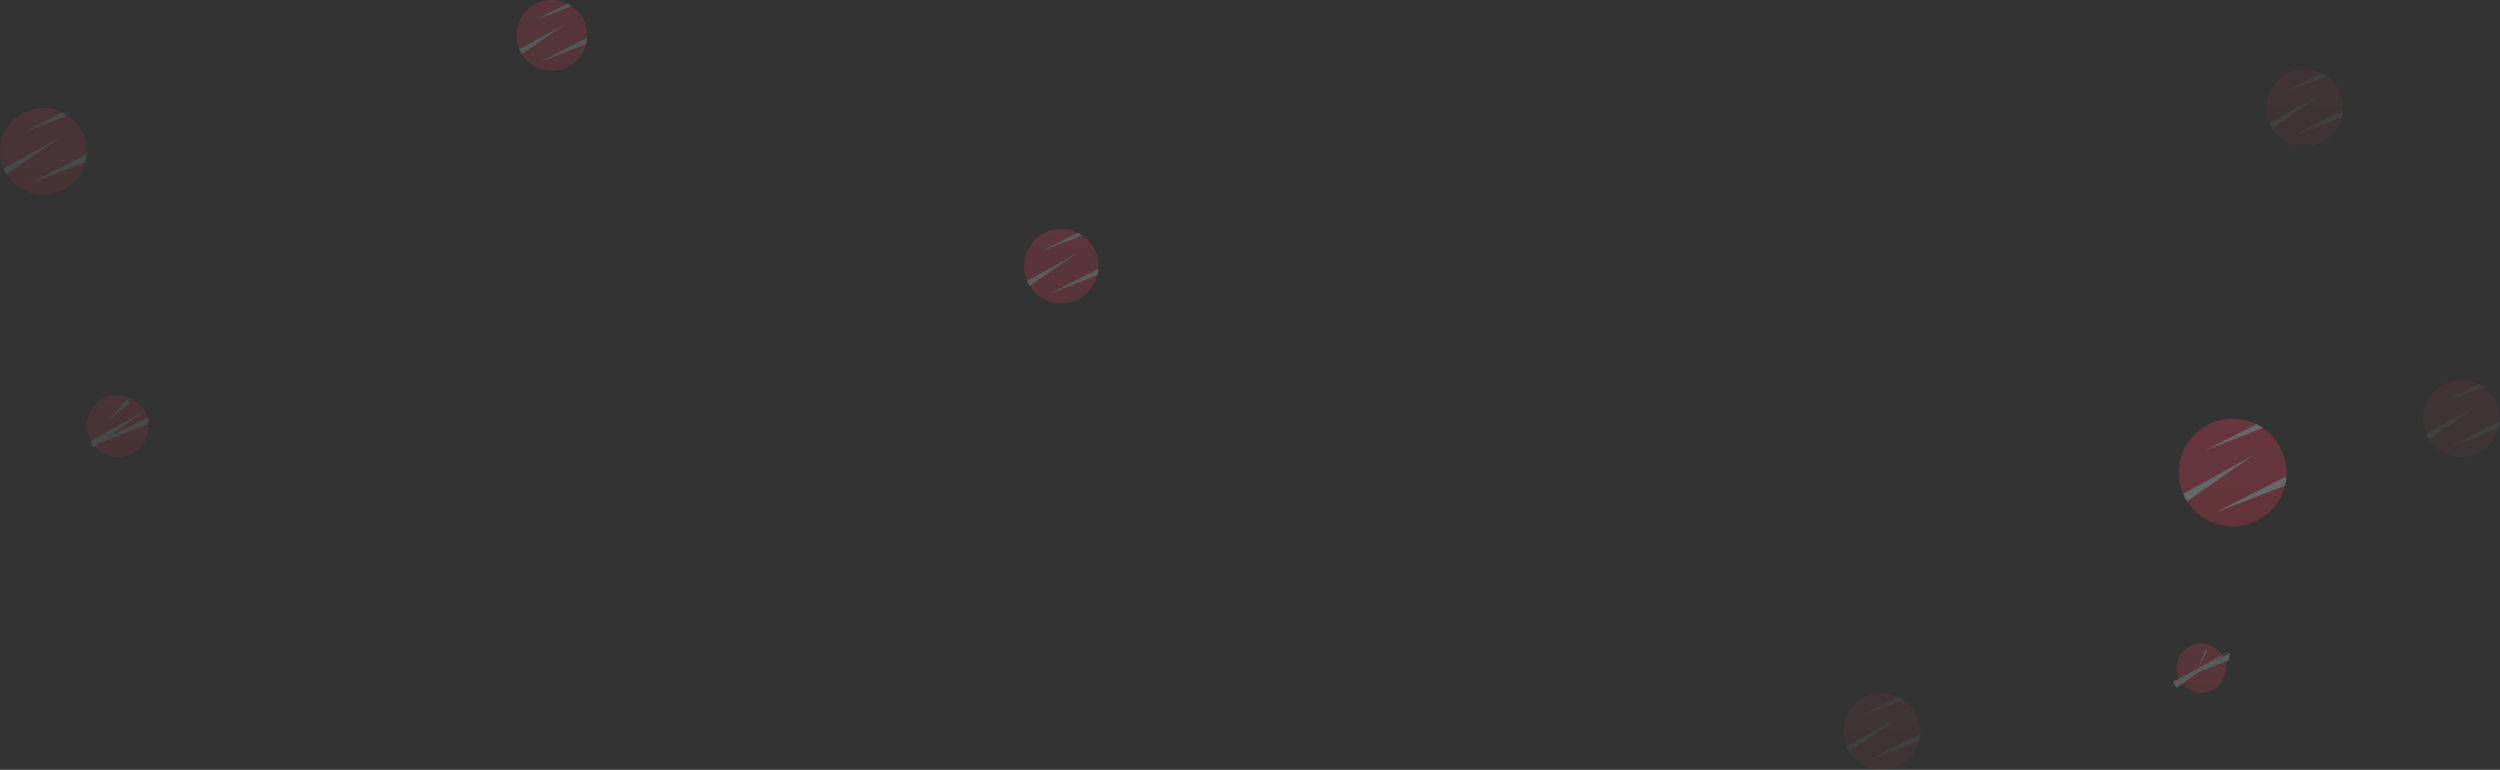 <svg xmlns="http://www.w3.org/2000/svg" xmlns:xlink="http://www.w3.org/1999/xlink" width="685.803" height="211.169" viewBox="0 0 685.803 211.169"><rect x="0" y="0" width="685.803" height="211.169" fill="#333333" stroke="none"/><defs><style>.a{opacity:0.34;}.b{opacity:0.536;}.c{fill:url(#a);}.d{fill:#ebf3fa;}.e{opacity:0.6;}.f{opacity:0.8;}.g{opacity:0.193;}.h{opacity:0.593;}.i{opacity:0.336;}</style><linearGradient id="a" x1="0.5" x2="0.5" y2="1" gradientUnits="objectBoundingBox"><stop offset="0" stop-color="#f23d61"/><stop offset="1" stop-color="#de3849"/></linearGradient></defs><g class="a" transform="translate(-1015.221 -1335.669)"><g class="b" transform="translate(-316.422 -2793.192)"><path class="c" d="M848.648,576.776c.112.211.229.417.356.612a9.714,9.714,0,1,0,13.687-13.2,8.936,8.936,0,0,0-1.17-.679,9.711,9.711,0,0,0-13.214,12.551C848.408,576.3,848.523,576.539,848.648,576.776Z" transform="translate(625.774 3566.353)"/><path class="d" d="M864.9,589.043c.112.211.229.417.356.612l12.027-8.363-12.724,7.035C864.659,588.569,864.773,588.806,864.9,589.043Z" transform="translate(609.524 3554.086)"/><path class="d" d="M847.6,599.043l12.644-4.876a9.732,9.732,0,0,0,.265-1.692Z" transform="translate(632.185 3546.782)"/><path class="d" d="M859.774,570.069l10.355-3.995a8.954,8.954,0,0,0-1.17-.679Z" transform="translate(618.337 3564.467)"/></g><g class="e" transform="translate(-177.156 -2730.389)"><path class="c" d="M848.707,577.521c.118.222.241.438.375.644a10.221,10.221,0,1,0,14.4-13.888,9.415,9.415,0,0,0-1.231-.715,10.218,10.218,0,0,0-13.9,13.207C848.455,577.022,848.575,577.272,848.707,577.521Z" transform="translate(625.774 3566.353)"/><path class="d" d="M864.916,589.448c.118.222.241.438.375.644l12.656-8.8-13.389,7.4C864.664,588.949,864.784,589.2,864.916,589.448Z" transform="translate(609.566 3554.426)"/><path class="d" d="M847.6,599.386l13.305-5.131a10.247,10.247,0,0,0,.279-1.781Z" transform="translate(632.525 3547.326)"/><path class="d" d="M859.774,570.313l10.9-4.2a9.415,9.415,0,0,0-1.231-.715Z" transform="translate(618.589 3564.52)"/></g><g class="f" transform="translate(139.628 -2678.337)"><path class="c" d="M849.238,584.212c.171.322.348.634.542.931A14.776,14.776,0,1,0,870.6,565.065a13.6,13.6,0,0,0-1.779-1.034,14.772,14.772,0,0,0-20.1,19.092C848.874,583.491,849.048,583.852,849.238,584.212Z" transform="translate(625.774 3566.353)"/><path class="d" d="M865.076,593.082c.171.322.348.634.542.931l18.3-12.721-19.356,10.7C864.711,592.361,864.885,592.723,865.076,593.082Z" transform="translate(609.938 3557.482)"/><path class="d" d="M847.6,602.466l19.234-7.417a14.8,14.8,0,0,0,.4-2.574Z" transform="translate(635.569 3552.201)"/><path class="d" d="M859.774,572.505l15.751-6.077a13.6,13.6,0,0,0-1.779-1.033Z" transform="translate(620.851 3564.989)"/></g><g class="g" transform="translate(163.634 -2774.135)"><path class="c" d="M848.745,578c.122.23.249.452.387.665A10.548,10.548,0,1,0,864,564.333a9.713,9.713,0,0,0-1.27-.738,10.545,10.545,0,0,0-14.35,13.629C848.485,577.487,848.609,577.745,848.745,578Z" transform="translate(625.774 3566.353)"/><path class="d" d="M864.928,589.709c.122.23.249.452.387.665l13.061-9.081-13.817,7.64C864.667,589.194,864.792,589.452,864.928,589.709Z" transform="translate(609.593 3554.646)"/><path class="d" d="M847.6,599.608l13.731-5.295a10.561,10.561,0,0,0,.288-1.838Z" transform="translate(632.743 3547.676)"/><path class="d" d="M859.774,570.471l11.245-4.338a9.716,9.716,0,0,0-1.27-.738Z" transform="translate(618.752 3564.553)"/></g><g class="h" transform="translate(139.019 -2616.656)"><path class="c" d="M848.3,572.447c.078.147.16.29.248.426a6.767,6.767,0,1,0,9.535-9.195,6.235,6.235,0,0,0-.815-.473,6.765,6.765,0,0,0-9.206,8.744C848.137,572.117,848.217,572.283,848.3,572.447Z" transform="translate(625.774 3566.353)"/><path class="d" d="M864.97,590.666c.136.256.277.5.431.74l14.546-10.114L864.558,589.8C864.68,590.093,864.818,590.38,864.97,590.666Z" transform="translate(607.805 3549.583)"/><path class="d" d="M847.6,600.419l15.292-5.9a11.764,11.764,0,0,0,.32-2.046Z" transform="translate(624.654 3538.997)"/><path class="d" d="M859.774,571.048l2.56-4.831a7.943,7.943,0,0,0-.289-.822Z" transform="translate(619.347 3564.677)"/></g><g class="i" transform="translate(-458.068 -2763.586)"><path class="c" d="M848.9,579.985c.138.259.281.51.437.75a11.9,11.9,0,1,0,16.766-16.167,10.945,10.945,0,0,0-1.433-.832,11.9,11.9,0,0,0-16.186,15.374C848.609,579.4,848.75,579.7,848.9,579.985Z" transform="translate(625.774 3566.353)"/><path class="d" d="M864.975,590.786c.137.259.28.51.436.75l14.733-10.244-15.586,8.618C864.681,590.206,864.821,590.5,864.975,590.786Z" transform="translate(609.703 3555.552)"/><path class="d" d="M847.6,600.521l15.488-5.973a11.927,11.927,0,0,0,.324-2.073Z" transform="translate(633.646 3549.121)"/><path class="d" d="M859.774,571.12l12.684-4.893a10.96,10.96,0,0,0-1.433-.832Z" transform="translate(619.422 3564.693)"/></g><g class="i" transform="translate(-434.268 -2684.786)"><path class="c" d="M848.506,574.991c.1.185.2.364.312.536a8.5,8.5,0,1,0,11.975-11.548,7.812,7.812,0,0,0-1.023-.594,8.5,8.5,0,0,0-11.561,10.981C848.3,574.576,848.4,574.784,848.506,574.991Z" transform="translate(625.774 3566.353)"/><path class="d" d="M864.975,590.786c.137.259.28.51.436.75l14.733-10.244-15.586,8.618C864.681,590.206,864.821,590.5,864.975,590.786Z" transform="translate(609.703 3551.547)"/><path class="d" d="M847.6,600.521l15.488-5.973a11.927,11.927,0,0,0,.324-2.073Z" transform="translate(626.845 3542.321)"/><path class="d" d="M859.774,571.12l5.884-4.893a6.269,6.269,0,0,0-.665-.832Z" transform="translate(619.422 3564.693)"/></g><g class="g" transform="translate(206.635 -2688.886)"><path class="c" d="M848.745,578c.122.23.249.452.387.665A10.548,10.548,0,1,0,864,564.333a9.713,9.713,0,0,0-1.27-.738,10.545,10.545,0,0,0-14.35,13.629C848.485,577.487,848.609,577.745,848.745,578Z" transform="translate(625.774 3566.353)"/><path class="d" d="M864.928,589.709c.122.23.249.452.387.665l13.061-9.081-13.817,7.64C864.667,589.194,864.792,589.452,864.928,589.709Z" transform="translate(609.593 3554.646)"/><path class="d" d="M847.6,599.608l13.731-5.295a10.561,10.561,0,0,0,.288-1.838Z" transform="translate(632.743 3547.676)"/><path class="d" d="M859.774,570.471l11.245-4.338a9.716,9.716,0,0,0-1.27-.738Z" transform="translate(618.752 3564.553)"/></g><g class="g" transform="translate(47.635 -2603.121)"><path class="c" d="M848.745,578c.122.23.249.452.387.665A10.548,10.548,0,1,0,864,564.333a9.713,9.713,0,0,0-1.27-.738,10.545,10.545,0,0,0-14.35,13.629C848.485,577.487,848.609,577.745,848.745,578Z" transform="translate(625.774 3566.353)"/><path class="d" d="M864.928,589.709c.122.23.249.452.387.665l13.061-9.081-13.817,7.64C864.667,589.194,864.792,589.452,864.928,589.709Z" transform="translate(609.593 3554.646)"/><path class="d" d="M847.6,599.608l13.731-5.295a10.561,10.561,0,0,0,.288-1.838Z" transform="translate(632.743 3547.676)"/><path class="d" d="M859.774,570.471l11.245-4.338a9.716,9.716,0,0,0-1.27-.738Z" transform="translate(618.752 3564.553)"/></g></g></svg>
